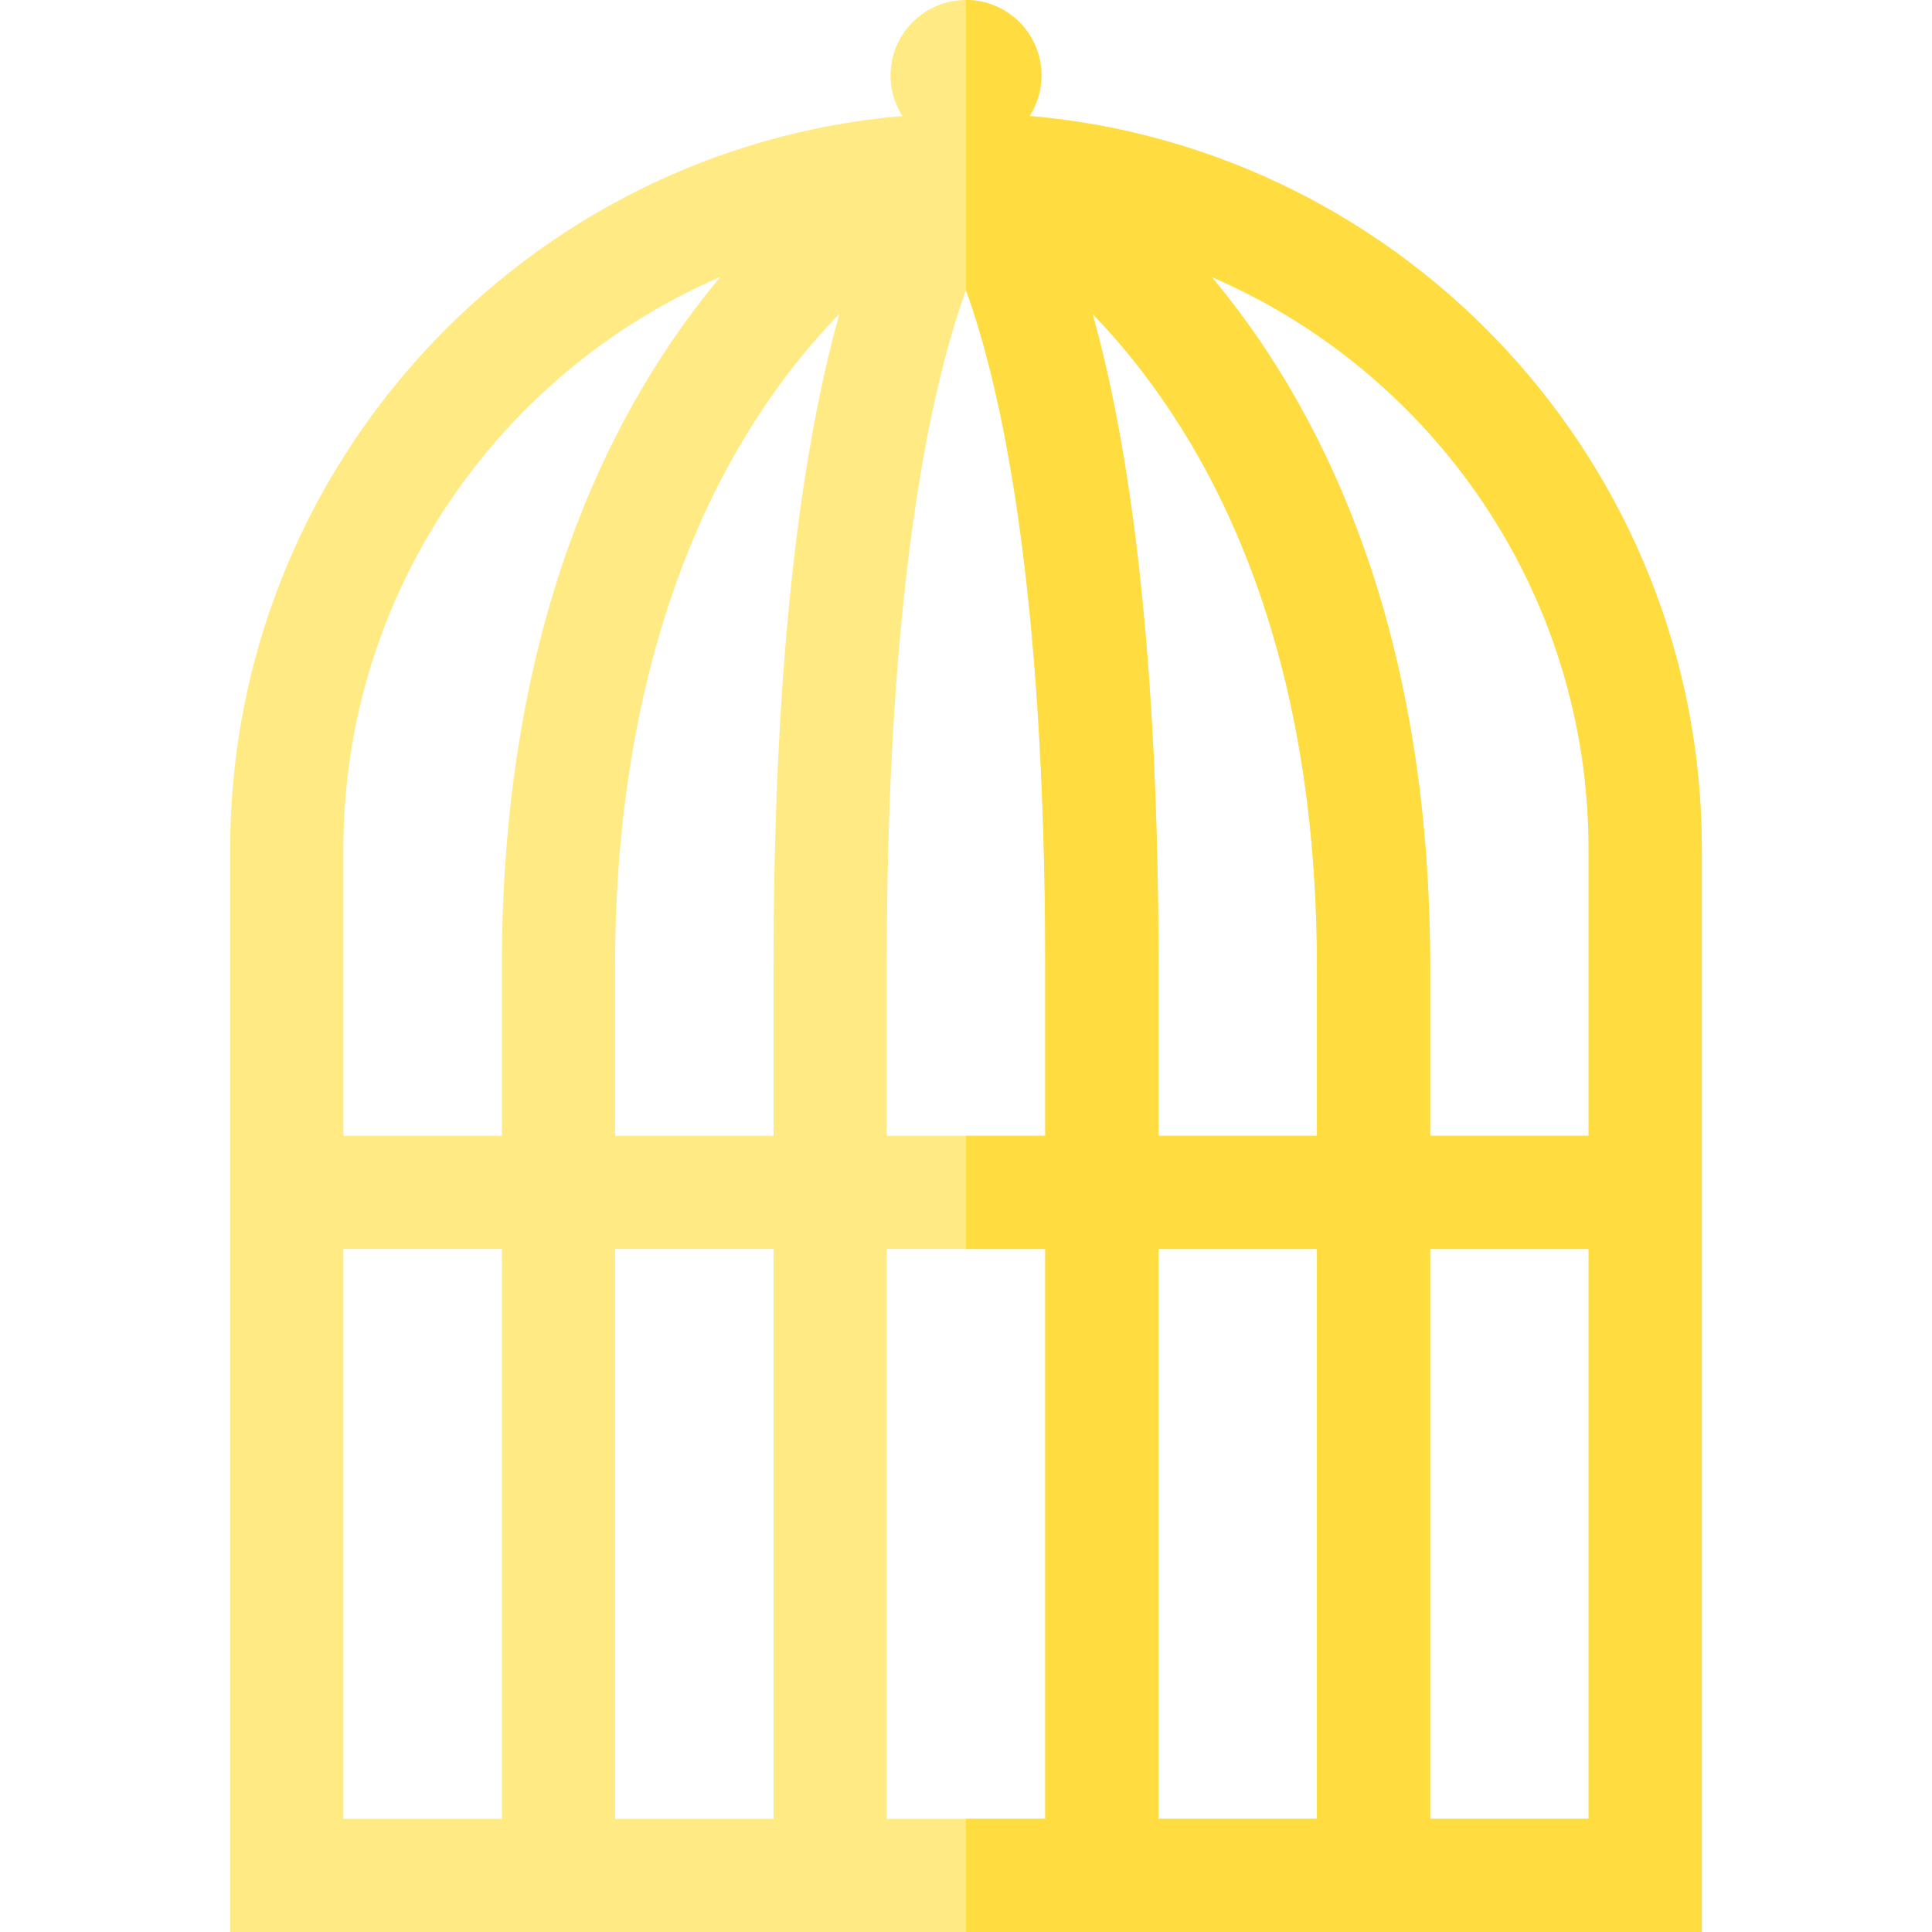 <?xml version="1.0" encoding="iso-8859-1"?>
<!-- Generator: Adobe Illustrator 19.0.0, SVG Export Plug-In . SVG Version: 6.00 Build 0)  -->
<svg version="1.1" id="Capa_1" xmlns="http://www.w3.org/2000/svg" xmlns:xlink="http://www.w3.org/1999/xlink" x="0px" y="0px"
	 viewBox="0 0 512 512" style="enable-background:new 0 0 512 512;" xml:space="preserve">
<path style="fill:#FFEA84;" d="M272.855,30.737C274.836,27.633,276,23.956,276,20c0-11.046-8.954-20-20-20s-20,8.954-20,20
	c0,3.956,1.164,7.633,3.145,10.737C139.484,39.311,61,123.156,61,225v287h390V225C451,123.156,372.516,39.311,272.855,30.737z
	 M421,225v76h-42v-45c0-40.959-5.972-78.427-17.751-111.364c-9.55-26.705-22.911-50.499-39.711-70.722
	c-0.146-0.176-0.293-0.343-0.44-0.518C379.8,98.699,421,157.125,421,225z M235,256c0-101.512,11.841-153.835,21-179.128
	c9.159,25.293,21,77.616,21,179.128v45h-42V256z M222.454,83.161C210.871,124.625,205,182.737,205,256v45h-42v-45
	c0-65.983,17.084-121.842,49.407-161.539C215.771,90.329,219.141,86.579,222.454,83.161z M205,331v151h-42V331H205z M235,331h42v151
	h-42V331z M307,331h42v151h-42V331z M307,301v-45c0-73.25-5.869-131.354-17.448-172.816C317.081,111.706,349,164.496,349,256v45H307
	z M190.901,73.396c-0.146,0.175-0.293,0.342-0.44,0.518c-16.8,20.222-30.161,44.017-39.711,70.722
	C138.972,177.573,133,215.041,133,256v45H91v-76C91,157.125,132.2,98.699,190.901,73.396z M91,331h42v151H91V331z M379,482V331h42
	v151H379z"/>
<path style="fill:#FFDC40;" d="M272.855,30.737C274.836,27.633,276,23.956,276,20c0-11.046-8.954-20-20-20v76.872
	c9.159,25.293,21,77.616,21,179.128v45h-21v30h21v151h-21v30h195V225C451,123.156,372.516,39.311,272.855,30.737z M349,482h-42V331
	h42V482z M349,301h-42v-45c0-73.25-5.869-131.354-17.448-172.816C317.081,111.706,349,164.496,349,256V301z M421,482h-42V331h42V482
	z M421,301h-42v-45c0-40.959-5.972-78.427-17.751-111.364c-9.55-26.705-22.911-50.499-39.711-70.722
	c-0.146-0.176-0.293-0.343-0.44-0.518C379.8,98.699,421,157.125,421,225V301z"/>
<g>
</g>
<g>
</g>
<g>
</g>
<g>
</g>
<g>
</g>
<g>
</g>
<g>
</g>
<g>
</g>
<g>
</g>
<g>
</g>
<g>
</g>
<g>
</g>
<g>
</g>
<g>
</g>
<g>
</g>
</svg>

